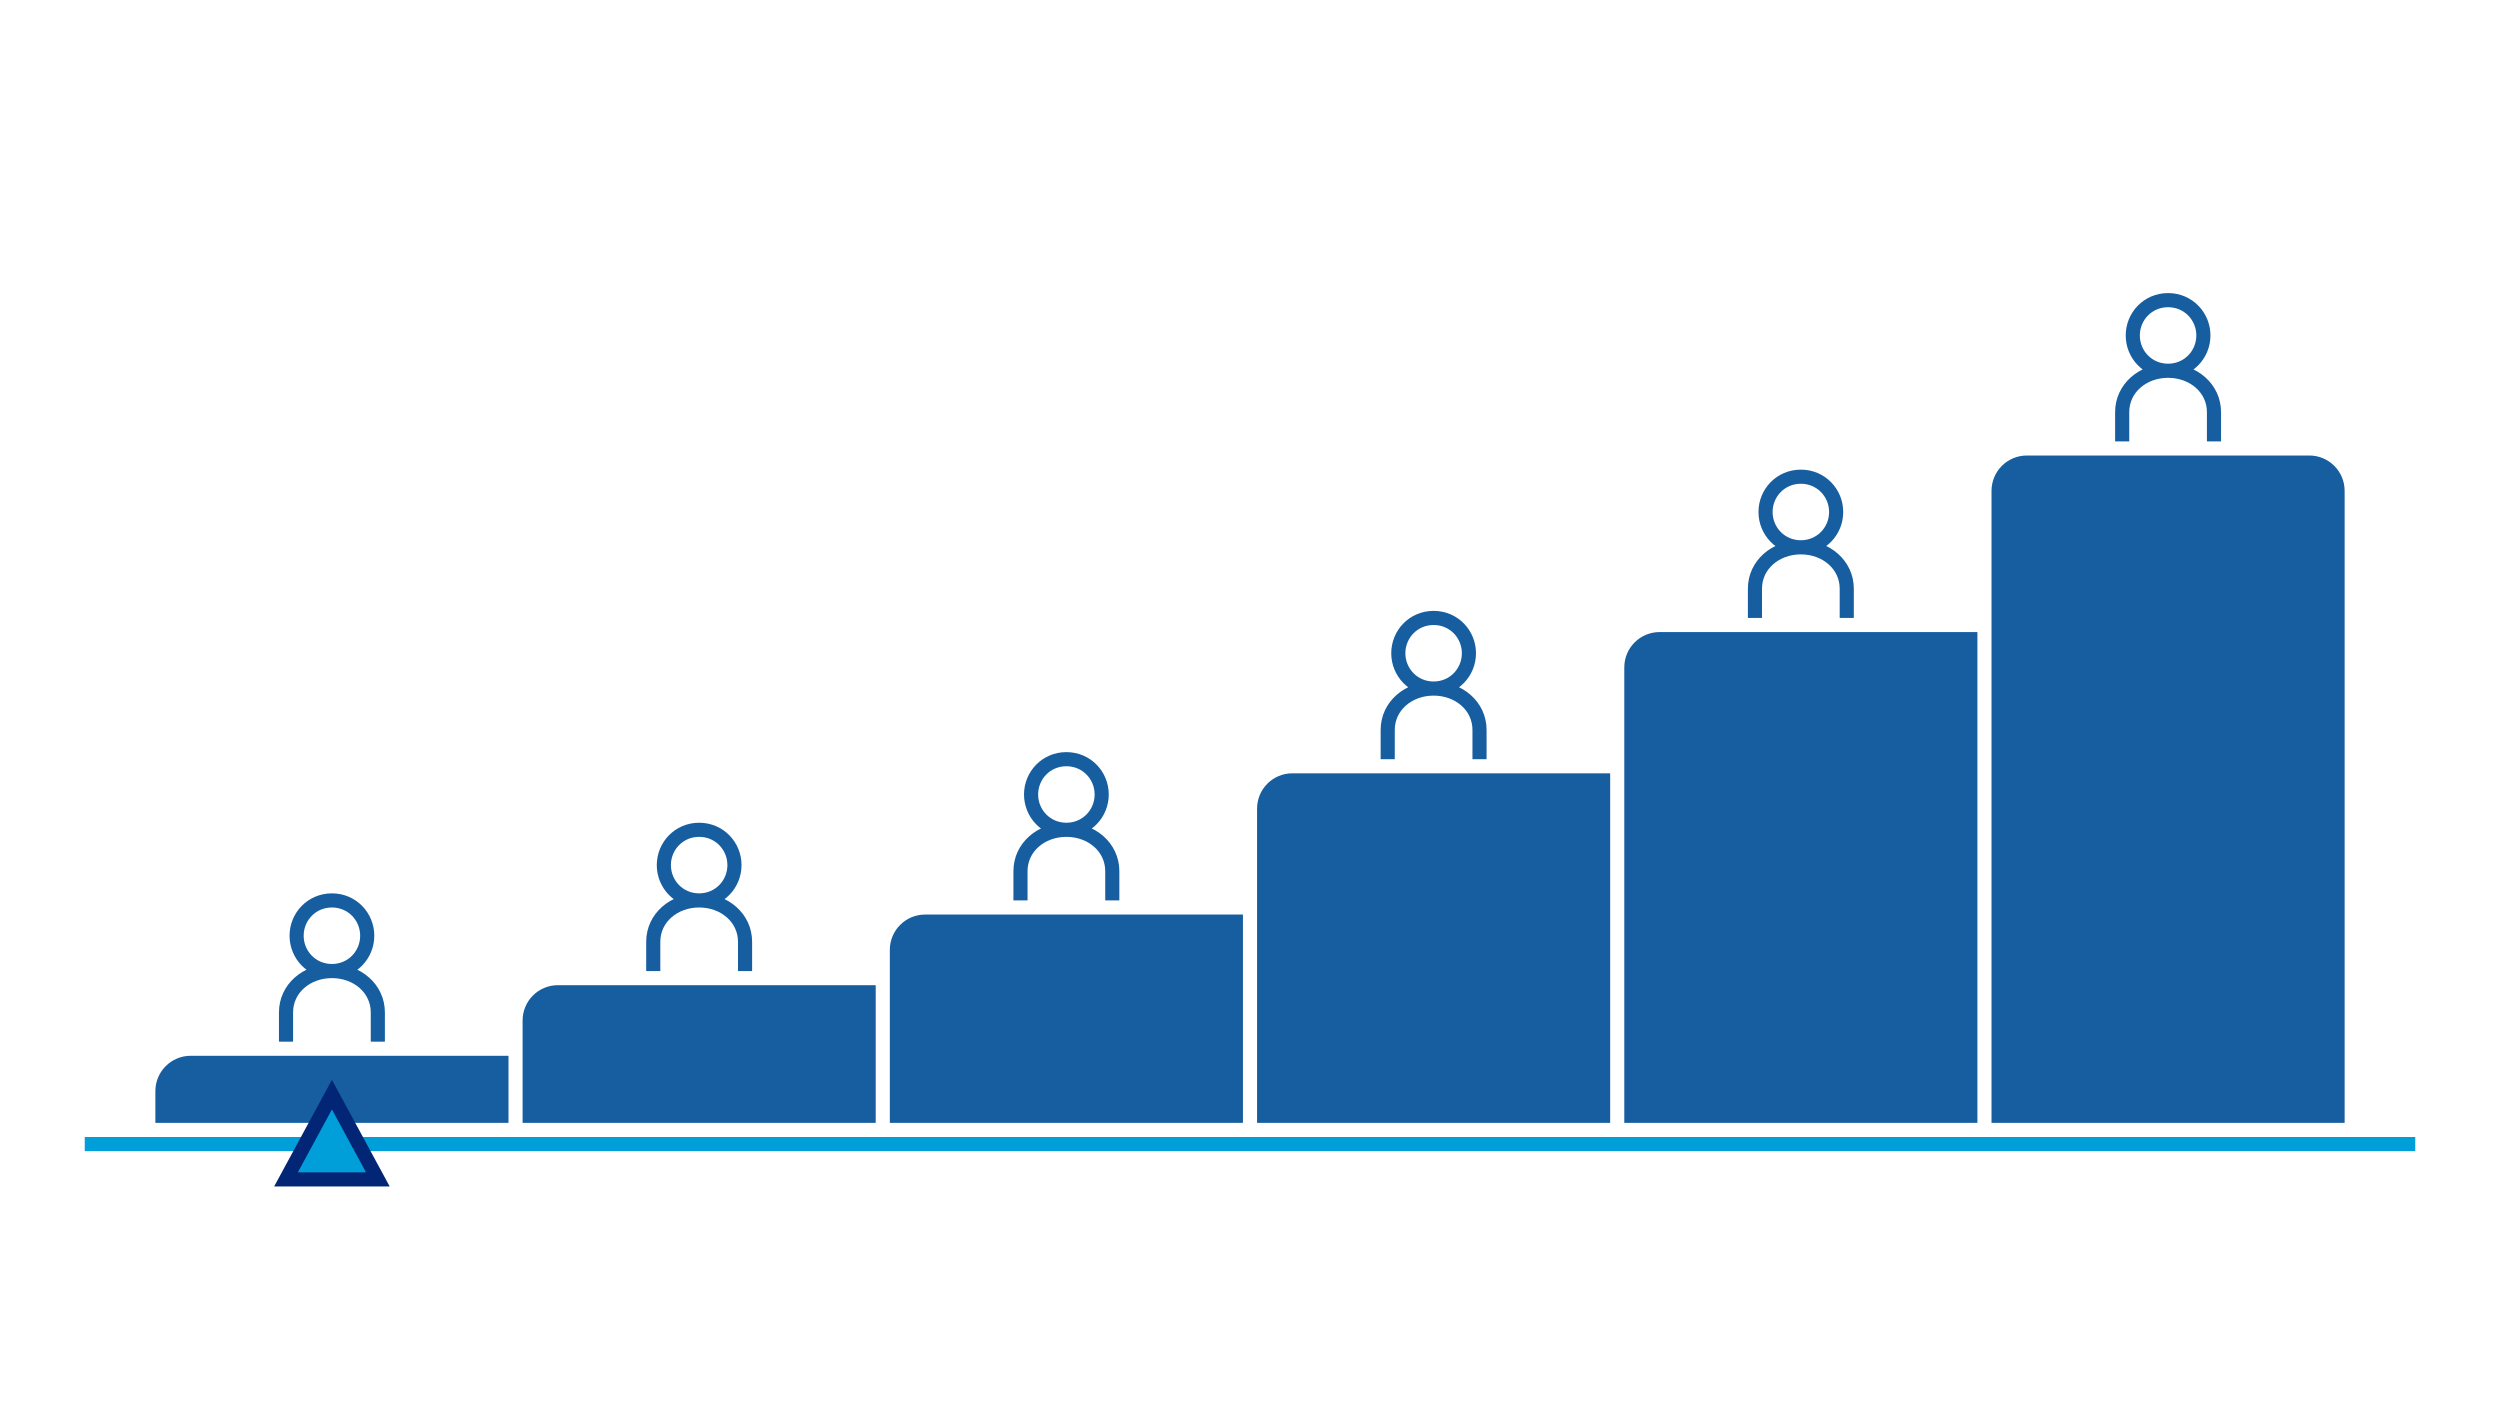 <svg width="708" height="400" viewBox="0 0 708 400" fill="none" xmlns="http://www.w3.org/2000/svg">
  <style>
    @keyframes salary1 {
      0% {
        fill: #165EA0;
        stroke: #165EA0;
      }
      4.545%, 9.091% {
        fill: transparent;
        stroke: #009FDA;
      }
      13.636%, 100% {
        fill: #165EA0;
        stroke: #165EA0;
      }
    }
    .salary1 {
      animation: salary1 6600ms ease-in infinite normal forwards;
    }
    @keyframes salary_g_1_up {
      0% {
        transform: translateY(0);
      }
      4.545%, 9.091% {
        transform: translateY(-34px);
      }
      13.636%, 100% {
        transform: translateY(0);
      }
    }
    .salary_g_1 {
      animation: salary_g_1_up 6600ms ease-in infinite normal forwards;
    }
    @keyframes salary2 {
      0% {
        stroke-opacity: 0;
      }
      4.545%, 9.091% {
        stroke-opacity: 1;
      }
      13.636%, 100% {
        stroke-opacity: 0;
      }
    }
    .salary2 {
      animation: salary2 6600ms ease-in infinite normal forwards;
    }
    @keyframes salary3 {
      0%, 13.636% {
        fill: #165EA0;
        stroke: #165EA0;
      }
      18.182%, 22.727% {
        fill: transparent;
        stroke: #009FDA;
      }
      27.273%, 100% {
        fill: #165EA0;
        stroke: #165EA0;
      }
    }
    .salary3 {
      animation: salary3 6600ms ease-in infinite normal forwards;
    }
    @keyframes salary_g_2_up {
      0%, 13.636% {
        transform: translateY(0);
      }
      18.182%, 22.727% {
        transform: translateY(-34px);
      }
      27.273%, 100% {
        transform: translateY(0);
      }
    }
    .salary_g_2 {
      animation: salary_g_2_up 6600ms ease-in infinite normal forwards;
    }
    @keyframes salary4 {
      0%, 13.636% {
        stroke-opacity: 0;
      }
      18.182%, 22.727% {
        stroke-opacity: 1;
      }
      27.273%, 100% {
        stroke-opacity: 0;
      }
    }
    .salary4 {
      animation: salary4 6600ms ease-in infinite normal forwards;
    }
    @keyframes salary5 {
      0%, 27.273% {
        fill: #165EA0;
        stroke: #165EA0;
      }
      31.818%, 36.364% {
        fill: transparent;
        stroke: #009FDA;
      }
      40.909%, 100% {
        fill: #165EA0;
        stroke: #165EA0;
      }
    }
    .salary5 {
      animation: salary5 6600ms ease-in infinite normal forwards;
    }
    @keyframes salary_g_3_up {
      0%, 27.273% {
        transform: translateY(0);
      }
      31.818%, 36.364% {
        transform: translateY(-34px);
      }
      40.909%, 100% {
        transform: translateY(0);
      }
    }
    .salary_g_3 {
      animation: salary_g_3_up 6600ms ease-in infinite normal forwards;
    }
    @keyframes salary6 {
      0%, 27.273% {
        stroke-opacity: 0;
      }
      31.818%, 36.364% {
        stroke-opacity: 1;
      }
      40.909%, 100% {
        stroke-opacity: 0;
      }
    }
    .salary6 {
      animation: salary6 6600ms ease-in infinite normal forwards;
    }
    @keyframes salary7 {
      0%, 40.909% {
        fill: #165EA0;
        stroke: #165EA0;
      }
      45.455%, 50% {
        fill: transparent;
        stroke: #009FDA;
      }
      54.545%, 100% {
        fill: #165EA0;
        stroke: #165EA0;
      }
    }
    .salary7 {
      animation: salary7 6600ms ease-in infinite normal forwards;
    }
    @keyframes salary_g_4_up {
      0%, 40.909% {
        transform: translateY(0);
      }
      45.455%, 50% {
        transform: translateY(-34px);
      }
      54.545%, 100% {
        transform: translateY(0);
      }
    }
    .salary_g_4 {
      animation: salary_g_4_up 6600ms ease-in infinite normal forwards;
    }
    @keyframes salary8 {
      0%, 40.909% {
        stroke-opacity: 0;
      }
      45.455%, 50% {
        stroke-opacity: 1;
      }
      54.545%, 100% {
        stroke-opacity: 0;
      }
    }
    .salary8 {
      animation: salary8 6600ms ease-in infinite normal forwards;
    }
    @keyframes salary9 {
      0%, 54.545% {
        fill: #165EA0;
        stroke: #165EA0;
      }
      59.091%, 63.636% {
        fill: transparent;
        stroke: #009FDA;
      }
      68.182%, 100% {
        fill: #165EA0;
        stroke: #165EA0;
      }
    }
    .salary9 {
      animation: salary9 6600ms ease-in infinite normal forwards;
    }
    @keyframes salary_g_5_up {
      0%, 54.545% {
        transform: translateY(0);
      }
      59.091%, 63.636% {
        transform: translateY(-34px);
      }
      68.182%, 100% {
        transform: translateY(0);
      }
    }
    .salary_g_5 {
      animation: salary_g_5_up 6600ms ease-in infinite normal forwards;
    }
    @keyframes salary10 {
      0%, 54.545% {
        stroke-opacity: 0;
      }
      59.091%, 63.636% {
        stroke-opacity: 1;
      }
      68.182%, 100% {
        stroke-opacity: 0;
      }
    }
    .salary10 {
      animation: salary10 6600ms ease-in infinite normal forwards;
    }
    @keyframes salary11 {
      0%, 68.182% {
        fill: #165EA0;
        stroke: #165EA0;
      }
      72.727%, 77.273% {
        fill: transparent;
        stroke: #009FDA;
      }
      81.818%, 100% {
        fill: #165EA0;
        stroke: #165EA0;
      }
    }
    .salary11 {
      animation: salary11 6600ms ease-in infinite normal forwards;
    }
    @keyframes salary_g_6_up {
      0%, 68.182% {
        transform: translateY(0);
      }
      72.727%, 77.273% {
        transform: translateY(-34px);
      }
      81.818%, 100% {
        transform: translateY(0);
      }
    }
    .salary_g_6 {
      animation: salary_g_6_up 6600ms ease-in infinite normal forwards;
    }
    @keyframes salary12 {
      0%, 68.182% {
        stroke-opacity: 0;
      }
      72.727%, 77.273% {
        stroke-opacity: 1;
      }
      81.818%, 100% {
        stroke-opacity: 0;
      }
    }
    .salary12 {
      animation: salary12 6600ms ease-in infinite normal forwards;
    }
    @keyframes triangle {
      0%, 4.545%, 9.091%, 13.636% {
        transform: translateX(0);
      }
      13.636%, 18.182%, 22.727%, 27.273% {
        transform: translateX(104px);
      }
      27.273%, 31.818%, 36.364%, 40.909% {
        transform: translateX(208px);
      }
      40.909%, 45.455%, 50%, 54.545% {
        transform: translateX(312px);
      }
      54.545%, 59.091%, 63.636%, 68.182% {
        transform: translateX(416px);
      }
      68.182%, 72.727%, 77.273%, 81.818% {
        transform: translateX(520px);
      }
    }
    .triangle {
      animation: triangle 6600ms ease-in infinite normal forwards;
    }
  </style>
  <path d="M46 316V309C46 304.582 49.582 301 54 301H142V316H46Z" fill="#165EA0" stroke="#165EA0" stroke-linecap="square" stroke-width="4" class="salary1"/>
  <g class="salary_g_1">
    <path d="M107 295V286.707C107 279.972 101.18 275 94 275M81 295L81 286.707C81 279.972 86.82 275 94 275M94 275C99.744 275 104 270.388 104 265C104 259.612 99.744 255 94 255C88.256 255 84 259.612 84 265C84 270.388 88.256 275 94 275Z" stroke="#165EA0" stroke-width="4"/>
    <rect x="54" y="235" width="80" height="80" rx="40" stroke="#009FDA" stroke-width="4" stroke-opacity="0" class="salary2"/>
  </g>
  <path d="M150 316V289C150 284.582 153.582 281 158 281H246V316H150Z" fill="#165EA0" stroke="#165EA0" stroke-linecap="square" stroke-width="4" class="salary3"/>
  <g class="salary_g_2">
    <path d="M211 275V266.707C211 259.972 205.18 255 198 255M185 275L185 266.707C185 259.972 190.82 255 198 255M198 255C203.744 255 208 250.388 208 245C208 239.612 203.744 235 198 235C192.256 235 188 239.612 188 245C188 250.388 192.256 255 198 255Z" stroke="#165EA0" stroke-width="4"/>
    <rect x="158" y="215" width="80" height="80" rx="40" stroke="#009FDA" stroke-opacity="0" stroke-width="4" class="salary4"/>
  </g>
  <path d="M254 316V269C254 264.582 257.582 261 262 261H350V316H254Z" fill="#165EA0" stroke="#165EA0" stroke-linecap="square" stroke-width="4" class="salary5"/>
  <g class="salary_g_3">
    <path d="M315 255V246.707C315 239.972 309.18 235 302 235M289 255L289 246.707C289 239.972 294.82 235 302 235M302 235C307.744 235 312 230.388 312 225C312 219.612 307.744 215 302 215C296.256 215 292 219.612 292 225C292 230.388 296.256 235 302 235Z" stroke="#165EA0" stroke-width="4"/>
    <rect x="262" y="195" width="80" height="80" rx="40" stroke="#009FDA" stroke-opacity="0" stroke-width="4" class="salary6"/>
  </g>
  <path d="M358 316V229C358 224.582 361.582 221 366 221H454V316H358Z" fill="#165EA0" stroke="#165EA0" stroke-linecap="square" stroke-width="4" class="salary7"/>
  <g class="salary_g_4">
    <path d="M419 215V206.707C419 199.972 413.18 195 406 195M393 215L393 206.707C393 199.972 398.82 195 406 195M406 195C411.744 195 416 190.388 416 185C416 179.612 411.744 175 406 175C400.256 175 396 179.612 396 185C396 190.388 400.256 195 406 195Z" stroke="#165EA0" stroke-width="4"/>
    <rect x="366" y="155" width="80" height="80" rx="40" stroke="#009FDA" stroke-opacity="0" stroke-width="4" class="salary8"/>
  </g>
  <path d="M558 316H462V189C462 184.582 465.582 181 470 181H558V316Z" fill="#165EA0" stroke="#165EA0" stroke-linecap="square" stroke-width="4" class="salary9"/>
  <g class="salary_g_5">
    <path d="M523 175V166.707C523 159.972 517.18 155 510 155M497 175L497 166.707C497 159.972 502.82 155 510 155M510 155C515.744 155 520 150.388 520 145C520 139.612 515.744 135 510 135C504.256 135 500 139.612 500 145C500 150.388 504.256 155 510 155Z" stroke="#165EA0" stroke-width="4"/>
    <rect x="470" y="115" width="80" height="80" rx="40" stroke="#009FDA" stroke-opacity="0" stroke-width="4" class="salary10"/>
  </g>
  <path d="M662 316H566V139C566 134.582 569.582 131 574 131H654C658.418 131 662 134.582 662 139V316Z" fill="#165EA0" stroke="#165EA0" stroke-linecap="square" stroke-width="4" class="salary11"/>
  <g class="salary_g_6">
    <path d="M627 125V116.707C627 109.972 621.18 105 614 105M601 125L601 116.707C601 109.972 606.82 105 614 105M614 105C619.744 105 624 100.388 624 95C624 89.612 619.744 85 614 85C608.256 85 604 89.612 604 95C604 100.388 608.256 105 614 105Z" stroke="#165EA0" stroke-width="4"/>
    <rect x="574" y="65" width="80" height="80" rx="40" stroke="#009FDA" stroke-opacity="0" stroke-width="4" class="salary12"/>
  </g>
  <path fill-rule="evenodd" clip-rule="evenodd" d="M684 326H24V322H684V326Z" fill="#009FDA"/>
  <path d="M107 334L94 334L81 334L94 310L107 334Z" fill="#009FDA" stroke="#022675" stroke-width="4" class="triangle"/>
</svg>